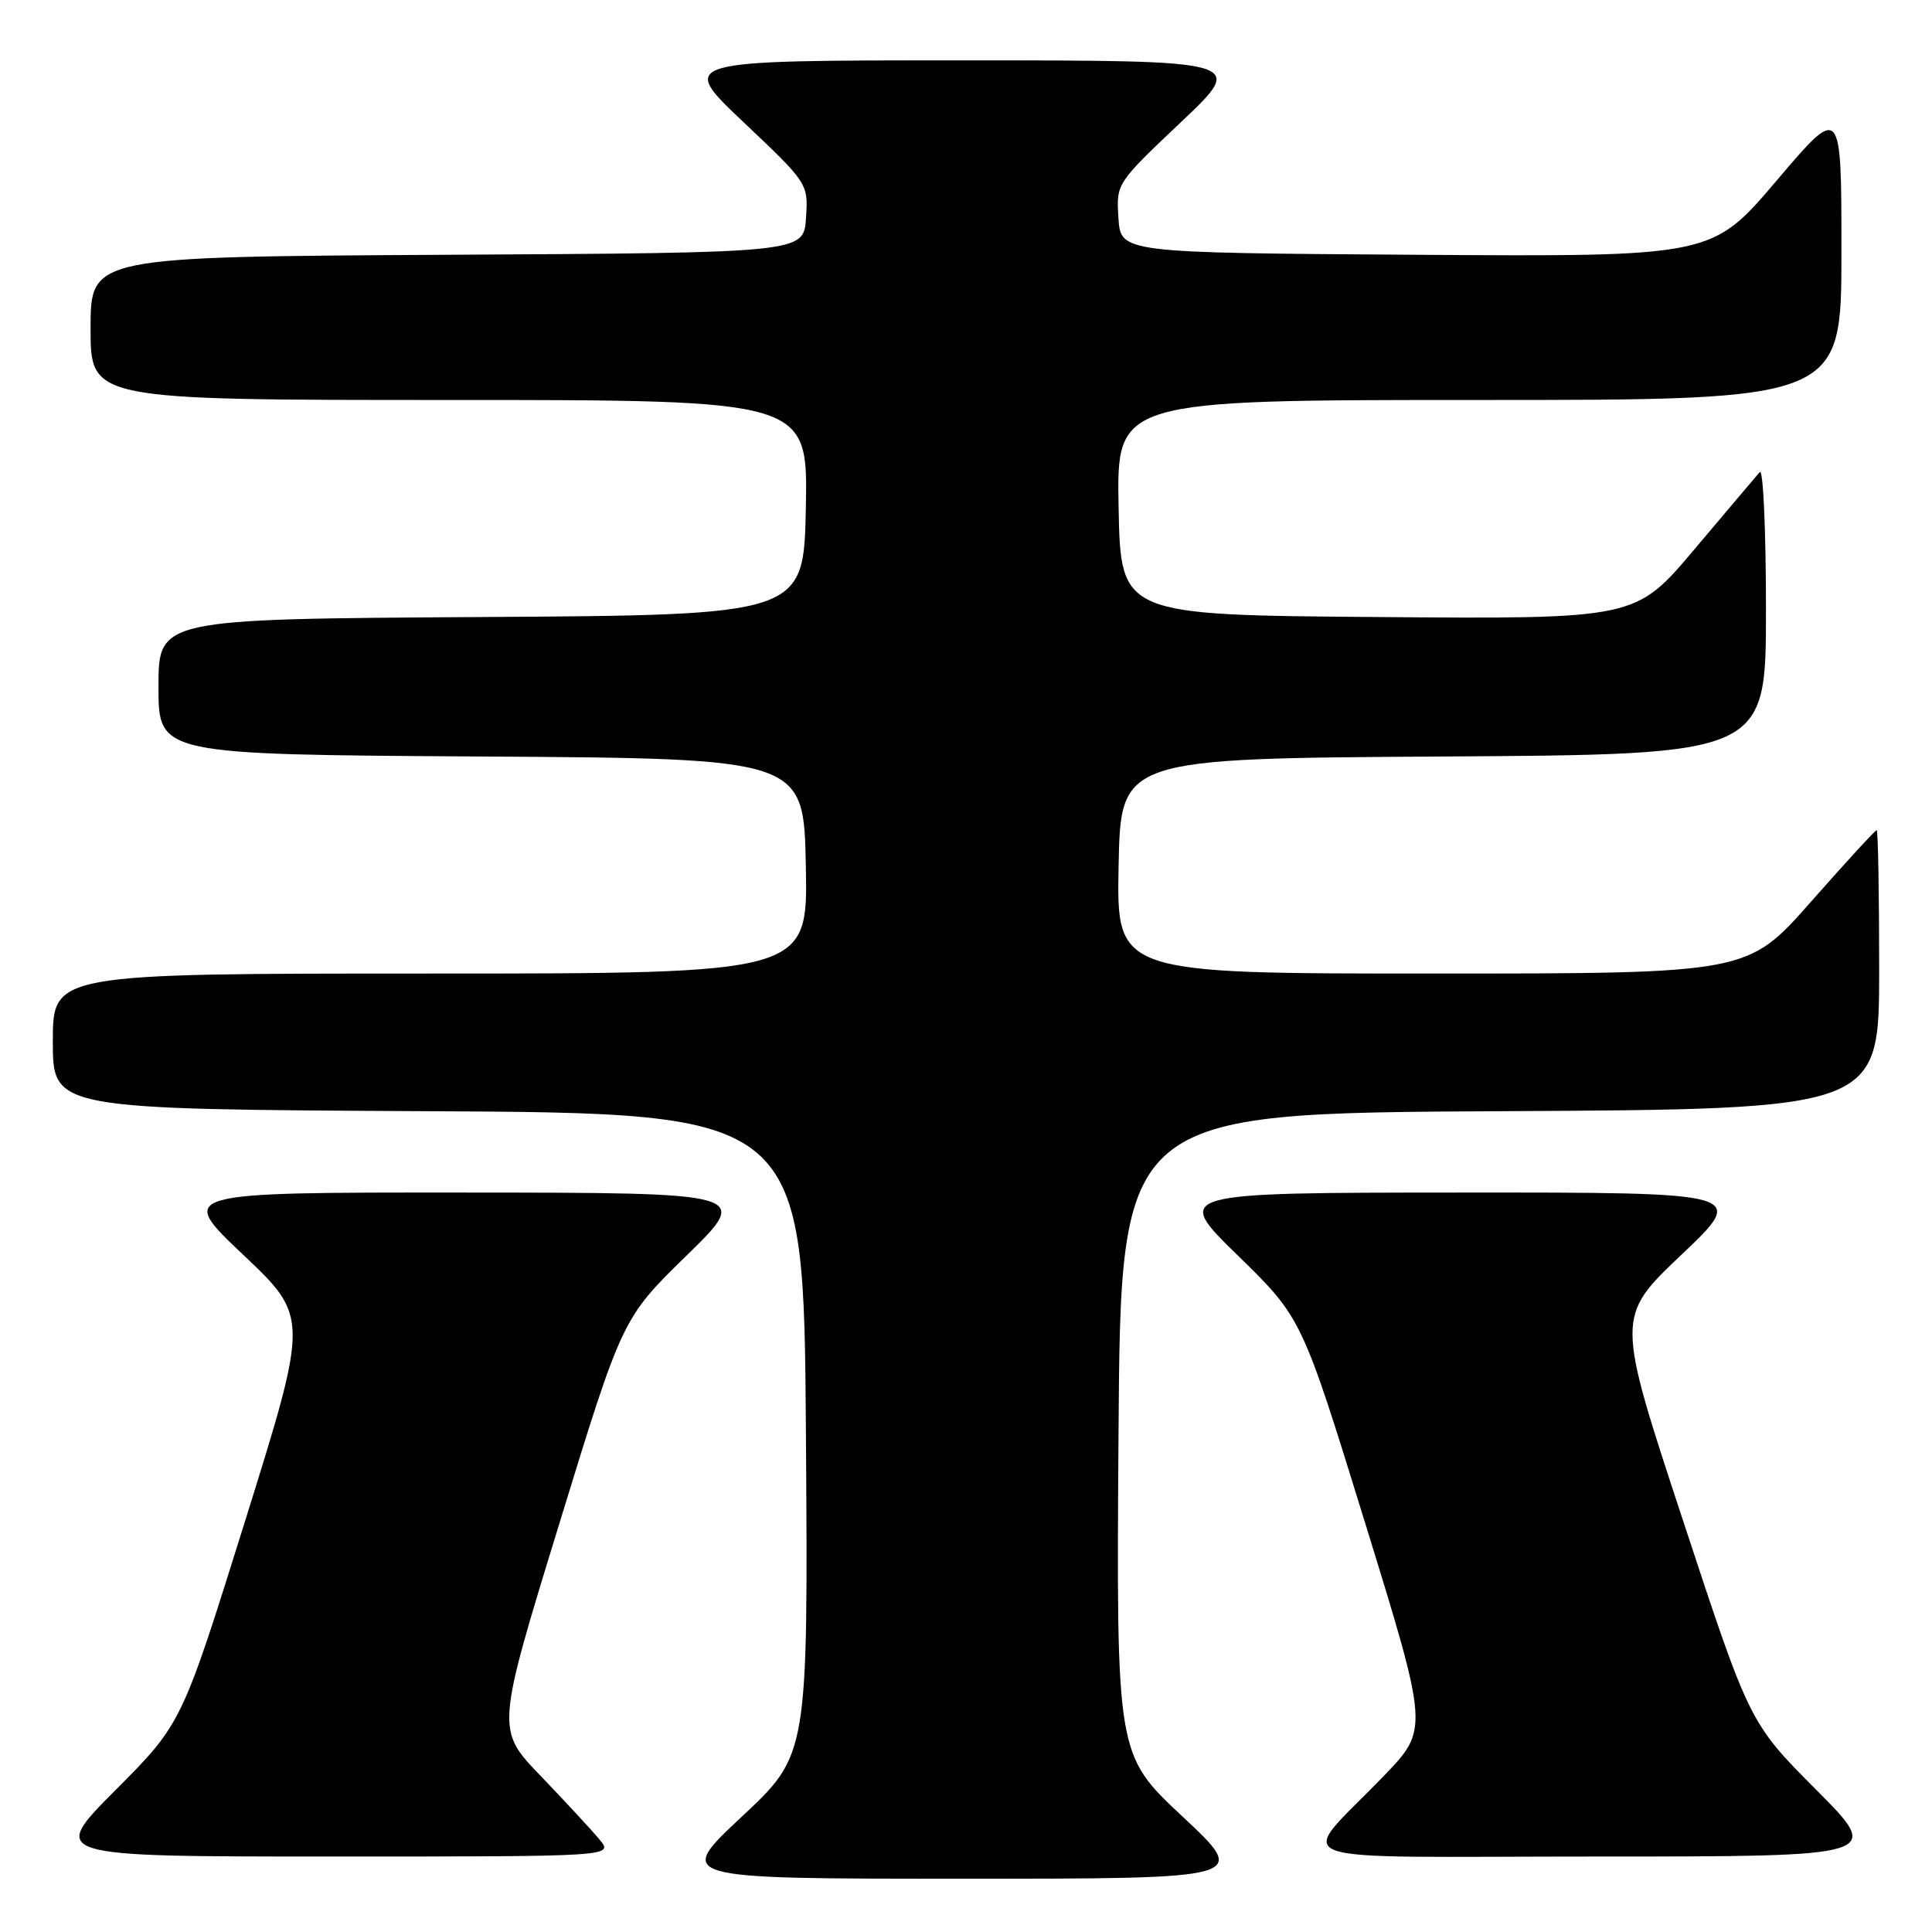 <?xml version="1.0" encoding="UTF-8" standalone="no"?>
<!DOCTYPE svg PUBLIC "-//W3C//DTD SVG 1.1//EN" "http://www.w3.org/Graphics/SVG/1.1/DTD/svg11.dtd" >
<svg xmlns="http://www.w3.org/2000/svg" xmlns:xlink="http://www.w3.org/1999/xlink" version="1.1" viewBox="0 0 256 256">
 <g >
 <path fill="currentColor"
d=" M 156.71 240.72 C 147.92 232.50 147.92 232.50 148.21 190.00 C 148.50 147.50 148.50 147.50 198.75 147.24 C 249.00 146.98 249.00 146.98 249.00 128.49 C 249.00 118.32 248.85 110.00 248.67 110.00 C 248.48 110.00 244.56 114.27 239.95 119.50 C 231.57 129.00 231.57 129.00 189.76 129.00 C 147.95 129.00 147.95 129.00 148.22 114.75 C 148.50 100.50 148.50 100.50 191.25 100.24 C 234.00 99.98 234.00 99.98 234.00 80.79 C 234.00 70.24 233.63 62.03 233.18 62.55 C 232.72 63.07 228.84 67.67 224.54 72.76 C 216.73 82.03 216.73 82.03 182.61 81.76 C 148.50 81.50 148.50 81.50 148.22 67.25 C 147.95 53.00 147.95 53.00 195.97 53.00 C 244.00 53.00 244.00 53.00 244.00 33.41 C 244.00 13.82 244.00 13.82 235.42 23.92 C 226.84 34.02 226.84 34.02 187.67 33.76 C 148.50 33.50 148.50 33.50 148.20 28.90 C 147.90 24.31 147.91 24.30 156.52 16.15 C 165.13 8.00 165.13 8.00 127.50 8.00 C 89.87 8.00 89.87 8.00 98.48 16.15 C 107.09 24.30 107.10 24.31 106.80 28.90 C 106.50 33.50 106.50 33.50 59.25 33.76 C 12.00 34.02 12.00 34.02 12.00 43.51 C 12.00 53.00 12.00 53.00 59.53 53.00 C 107.05 53.00 107.05 53.00 106.78 67.25 C 106.50 81.50 106.50 81.50 63.75 81.76 C 21.00 82.02 21.00 82.02 21.00 91.00 C 21.00 99.98 21.00 99.98 63.75 100.24 C 106.50 100.50 106.50 100.50 106.78 114.75 C 107.05 129.00 107.05 129.00 57.03 129.00 C 7.00 129.00 7.00 129.00 7.00 137.99 C 7.00 146.98 7.00 146.98 56.75 147.24 C 106.50 147.50 106.50 147.50 106.79 190.00 C 107.08 232.50 107.08 232.50 98.29 240.72 C 89.50 248.94 89.50 248.94 127.50 248.94 C 165.50 248.94 165.50 248.94 156.71 240.72 Z  M 79.44 243.75 C 78.42 242.51 74.91 238.73 71.66 235.34 C 65.73 229.18 65.73 229.18 74.10 201.93 C 82.46 174.68 82.46 174.68 90.98 166.36 C 99.50 158.04 99.50 158.04 61.50 158.02 C 23.50 158.00 23.50 158.00 32.21 166.25 C 40.92 174.50 40.92 174.50 32.51 201.43 C 24.09 228.37 24.09 228.37 15.32 237.18 C 6.54 246.00 6.54 246.00 43.93 246.00 C 81.31 246.00 81.31 246.00 79.44 243.75 Z  M 240.64 237.14 C 231.83 228.29 231.83 228.29 222.98 201.39 C 214.12 174.50 214.12 174.50 222.81 166.25 C 231.50 158.00 231.50 158.00 193.50 158.02 C 155.50 158.04 155.50 158.04 164.00 166.34 C 172.50 174.64 172.50 174.64 180.91 201.88 C 189.32 229.13 189.32 229.13 183.37 235.31 C 171.80 247.35 168.25 246.00 211.57 246.00 C 249.46 246.00 249.46 246.00 240.64 237.14 Z "/>
</g>
</svg>